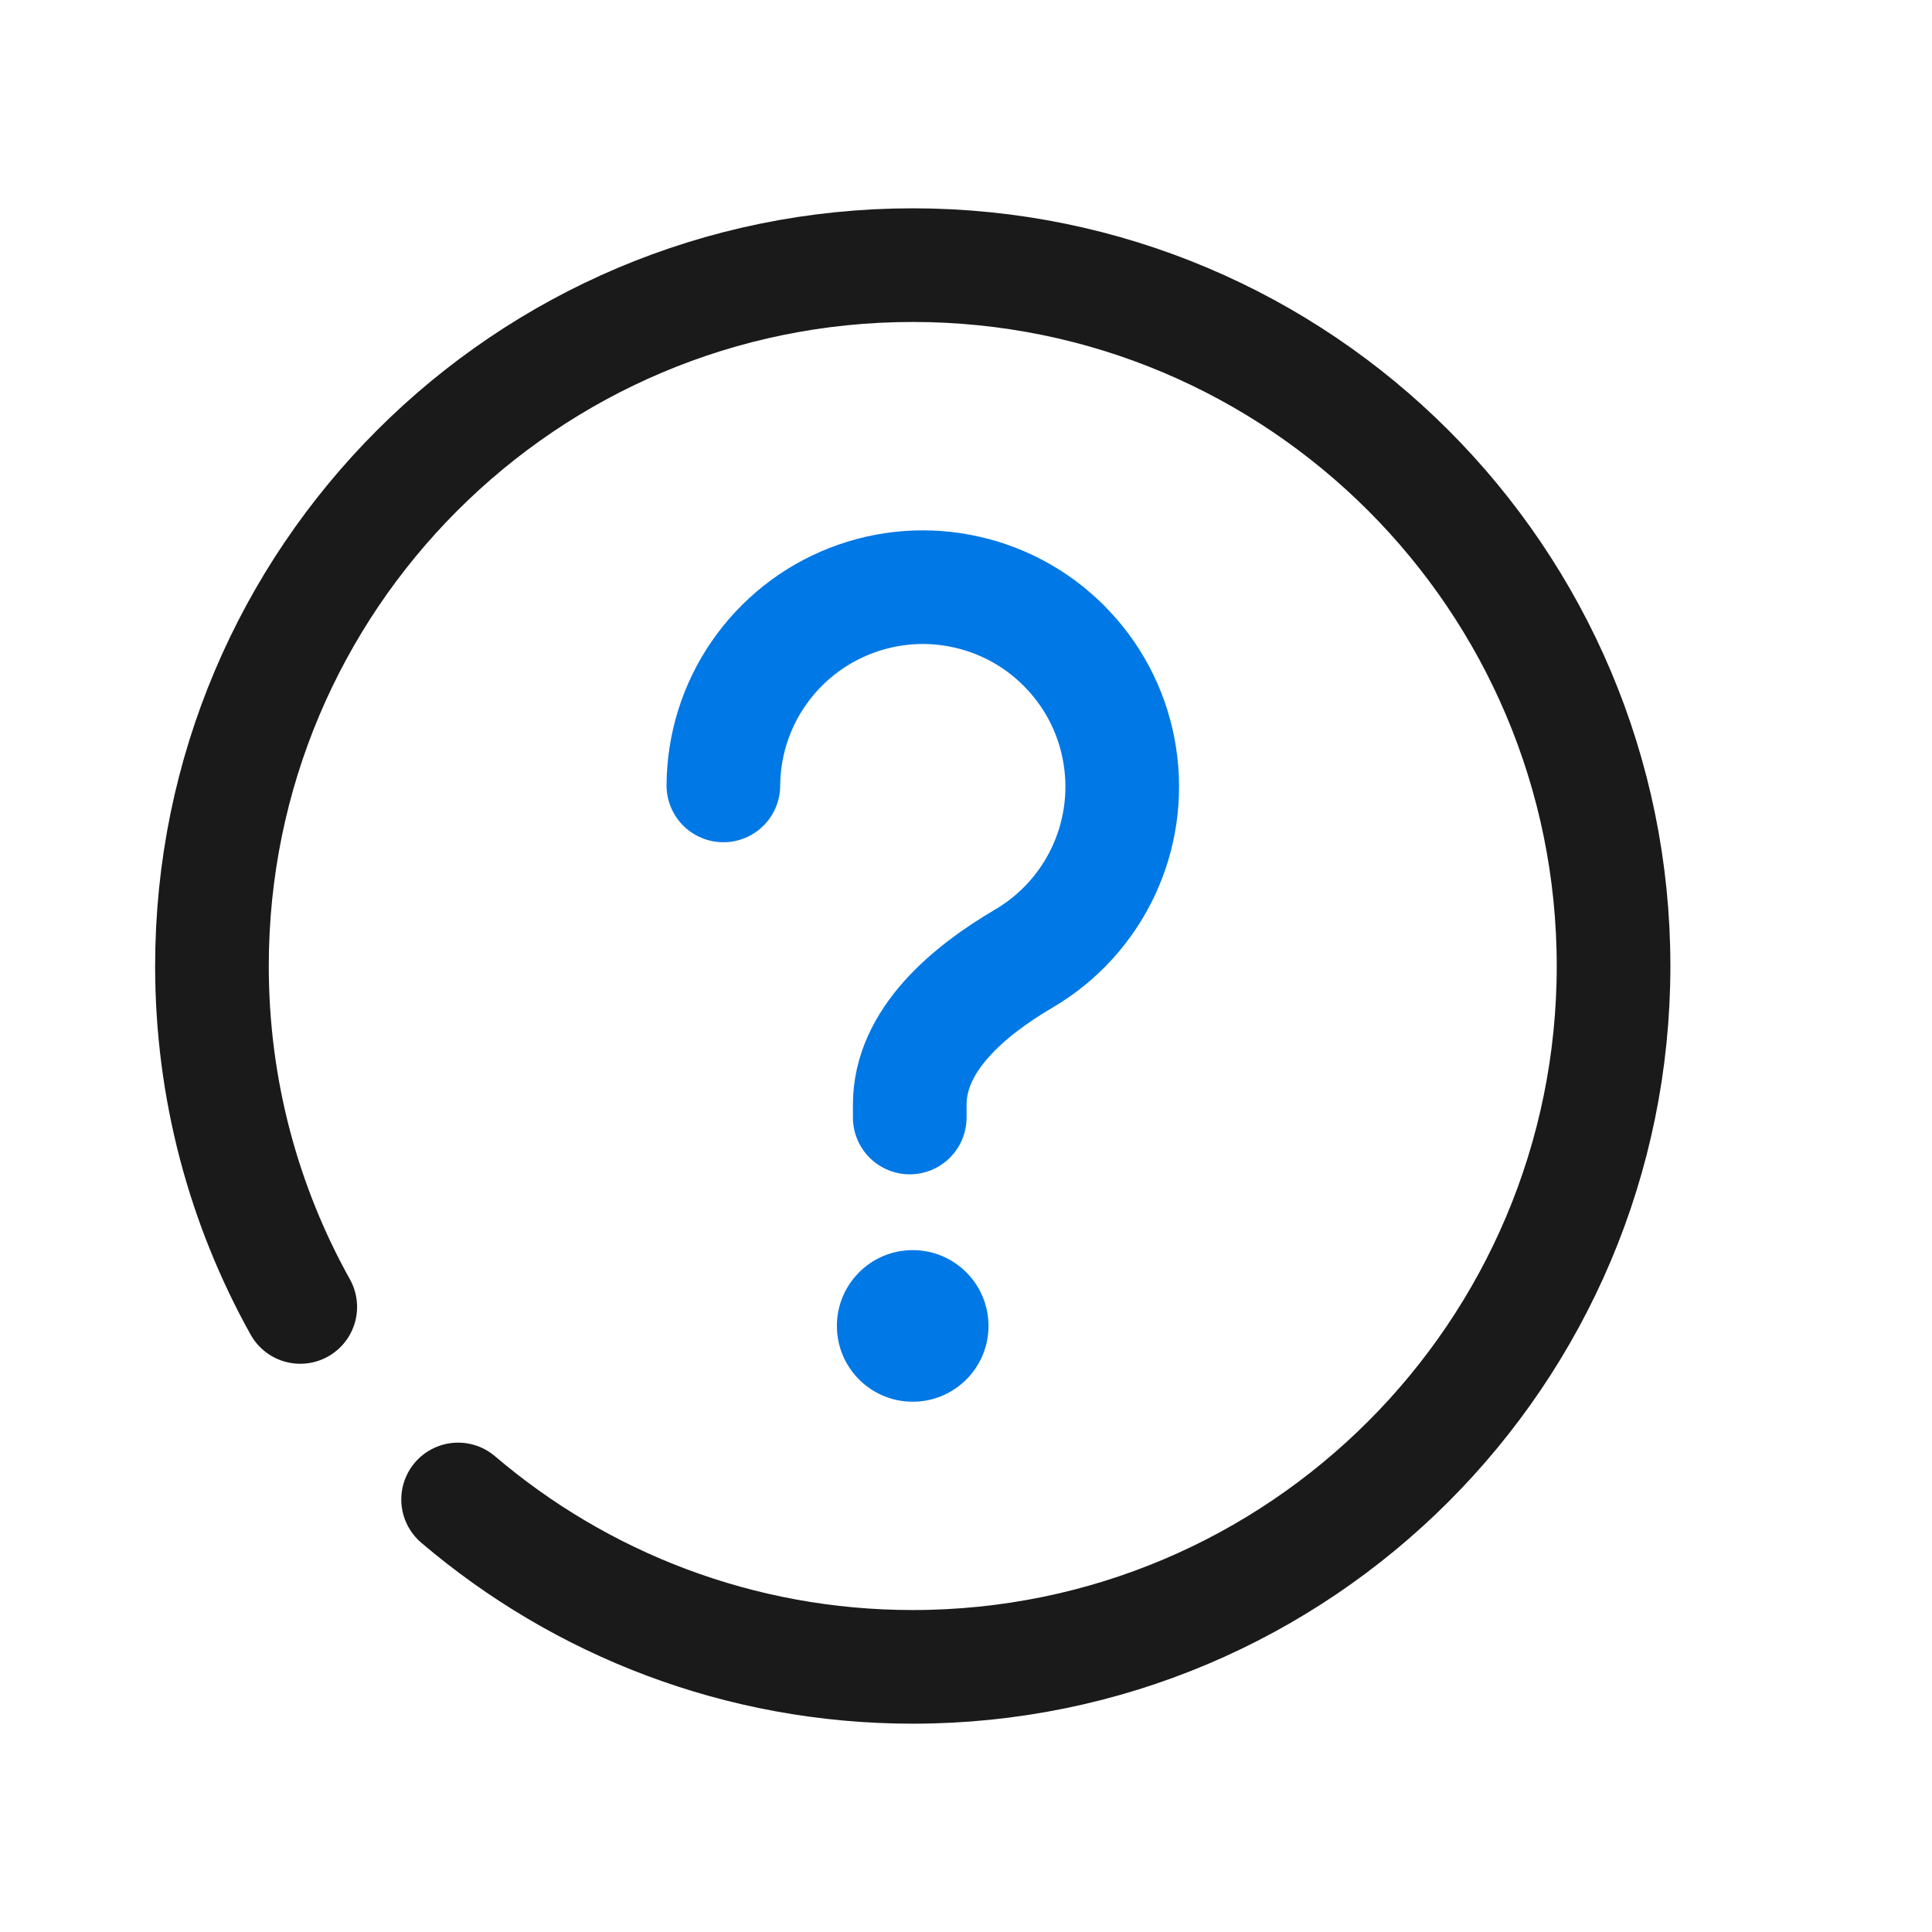 <svg width="17" height="17" viewBox="0 0 17 17" fill="none" xmlns="http://www.w3.org/2000/svg">
<path d="M4.031 13.194C5.108 14.112 6.505 14.667 8.031 14.667C11.437 14.667 14.198 11.906 14.198 8.5C14.198 5.094 11.437 2.333 8.031 2.333C4.626 2.333 1.865 5.094 1.865 8.5C1.865 9.589 2.147 10.612 2.642 11.5" stroke="#1A1A1A" stroke-linecap="round"/>
<path d="M6.365 6.911C6.367 6.56 6.474 6.217 6.674 5.927C6.873 5.638 7.155 5.414 7.482 5.287C7.81 5.159 8.168 5.132 8.511 5.211C8.853 5.289 9.165 5.468 9.404 5.726C9.644 5.983 9.801 6.306 9.854 6.654C9.908 7.001 9.856 7.357 9.705 7.675C9.554 7.992 9.312 8.257 9.008 8.435V8.435C8.52 8.722 8.005 9.153 8.005 9.72V9.833" stroke="#0078E5" stroke-linecap="round" stroke-linejoin="round"/>
<circle cx="8.031" cy="11.667" r="0.667" fill="#0078E5"/>
</svg>